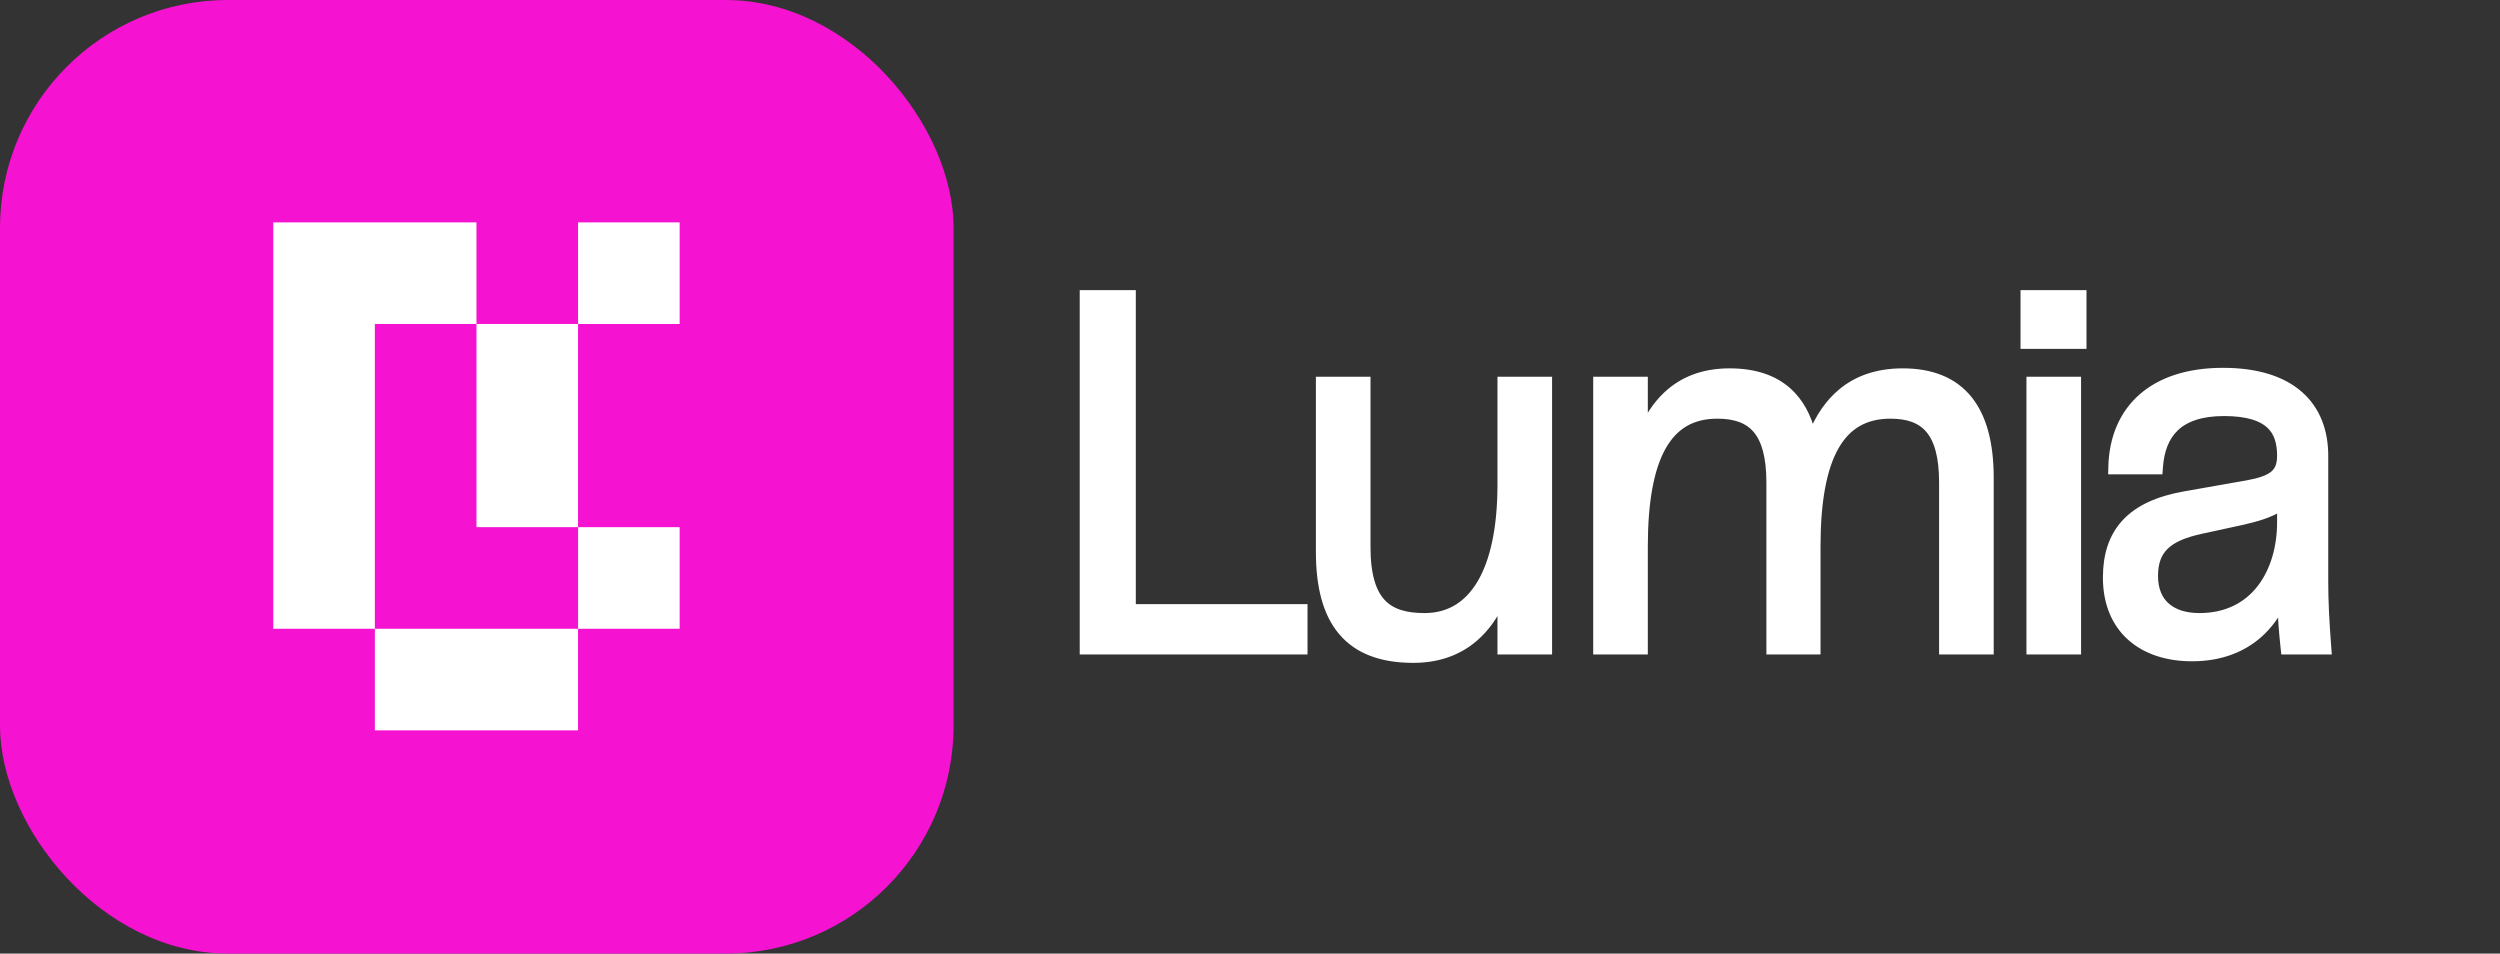 <svg width="991" height="378" viewBox="0 0 991 378" fill="none" xmlns="http://www.w3.org/2000/svg">
<rect x="0" y="0" width="991" height="378" fill="#333333" stroke="none"/>
<rect width="378" height="378" rx="90.353" fill="#f612d1"/>
<path d="M108.324 88.154H188.868V128.426H229.14V88.154H269.412V128.426H229.14V208.969H269.412V249.241H229.14V289.512H148.596V249.241H108.324V88.154Z" fill="white"/>
<path d="M148.598 128.425H188.87V208.968H229.141V249.24H148.598V128.425Z" fill="#f612d1"/>
<path d="M904.138 201.006V207.094C904.138 216.738 901.559 226.125 896.256 233.062C890.991 239.949 882.972 244.52 871.801 244.52C866.367 244.52 861.914 243.124 858.842 240.485C855.805 237.876 853.937 233.898 853.937 228.326C853.937 222.998 855.362 219.262 858.183 216.49C861.063 213.661 865.575 211.659 872.12 210.225L904.138 201.006ZM904.138 201.006C899.639 203.816 894.691 205.266 888.363 206.684L888.354 206.686L872.122 210.224L904.138 201.006ZM429.5 256.428V257.928H431H515.3H516.8V256.428V242.481V240.981H515.3H448.734V118V116.5H447.234H431H429.5V118V256.428ZM524.62 150.847H523.12V152.347V218.751C523.12 232.544 525.883 243.218 532.034 250.452C538.228 257.737 547.617 261.259 560.217 261.259C570.023 261.259 578.006 258.345 584.294 252.991C588.772 249.178 592.336 244.175 595.097 238.222V256.428V257.928H596.597H612.245H613.745V256.428V152.347V150.847H612.245H596.597H595.097V152.347V192.106C595.097 209.254 592.228 222.425 586.994 231.256C581.812 240.001 574.31 244.52 564.716 244.52C557.447 244.52 551.833 243.038 547.995 239.071C544.139 235.084 541.767 228.273 541.767 216.877V152.347V150.847H540.267H524.62ZM718.653 257.928H720.153V256.428V216.669C720.153 198.847 722.547 185.736 727.392 177.125C729.8 172.846 732.8 169.701 736.402 167.618C740.005 165.534 744.296 164.463 749.36 164.463C756.255 164.463 761.323 166.216 764.722 170.207C768.17 174.256 770.158 180.9 770.158 191.273V256.428V257.928H771.658H787.305H788.805V256.428V189.4C788.805 175.915 786.089 165.418 780.305 158.272C774.472 151.066 765.723 147.516 754.25 147.516C744.271 147.516 736.239 150.314 729.966 155.54C724.936 159.73 721.116 165.415 718.309 172.287C716.538 165.084 713.418 159.338 708.828 155.189C703.123 150.033 695.342 147.516 685.598 147.516C676 147.516 668.262 150.267 662.164 155.387C657.839 159.019 654.398 163.794 651.696 169.498V152.347V150.847H650.196H634.548H633.048V152.347V256.428V257.928H634.548H650.196H651.696V256.428V216.669C651.696 198.848 654.09 185.734 658.912 177.122C661.309 172.842 664.292 169.698 667.866 167.616C671.441 165.533 675.695 164.463 680.708 164.463C687.706 164.463 692.822 166.219 696.243 170.21C699.713 174.258 701.701 180.899 701.701 191.273V256.428V257.928H703.201H718.653ZM804.785 256.428V257.928H806.285H821.933H823.433V256.428V152.347V150.847H821.933H806.285H804.785V152.347V256.428ZM802.438 135.278V136.778H803.938H824.084H825.584V135.278V118V116.5H824.084H803.938H802.438V118V135.278ZM904.268 239.644C904.455 244.98 904.851 250.5 905.516 256.591L905.662 257.928H907.007H921.09H922.709L922.585 256.313C921.805 246.135 921.416 238.058 921.416 230.616V180.657C921.416 170.962 918.318 162.551 911.597 156.585C904.901 150.642 894.813 147.308 881.189 147.308C867.441 147.308 856.587 150.914 849.075 157.517C841.546 164.136 837.549 173.614 837.246 184.989L837.205 186.528H838.746H854.393H855.789L855.889 185.137C856.362 178.597 858.331 173.231 862.272 169.489C866.208 165.752 872.337 163.422 881.58 163.422C890.996 163.422 896.559 165.423 899.777 168.408C902.964 171.365 904.138 175.557 904.138 180.657C904.138 184.308 903.165 186.529 901.256 188.116C899.228 189.802 895.948 190.948 890.899 191.879C890.897 191.879 890.895 191.879 890.893 191.88L866.065 196.249C866.064 196.249 866.064 196.249 866.064 196.249C855.219 198.155 847.427 201.847 842.356 207.41C837.265 212.995 835.094 220.268 835.094 228.951C835.094 239.201 838.605 247.181 844.694 252.581C850.757 257.958 859.214 260.634 868.867 260.634C880.561 260.634 889.182 256.868 895.36 251.412C899.28 247.95 902.182 243.838 904.268 239.644Z" fill="white" stroke="white" stroke-width="3"/>
</svg>
